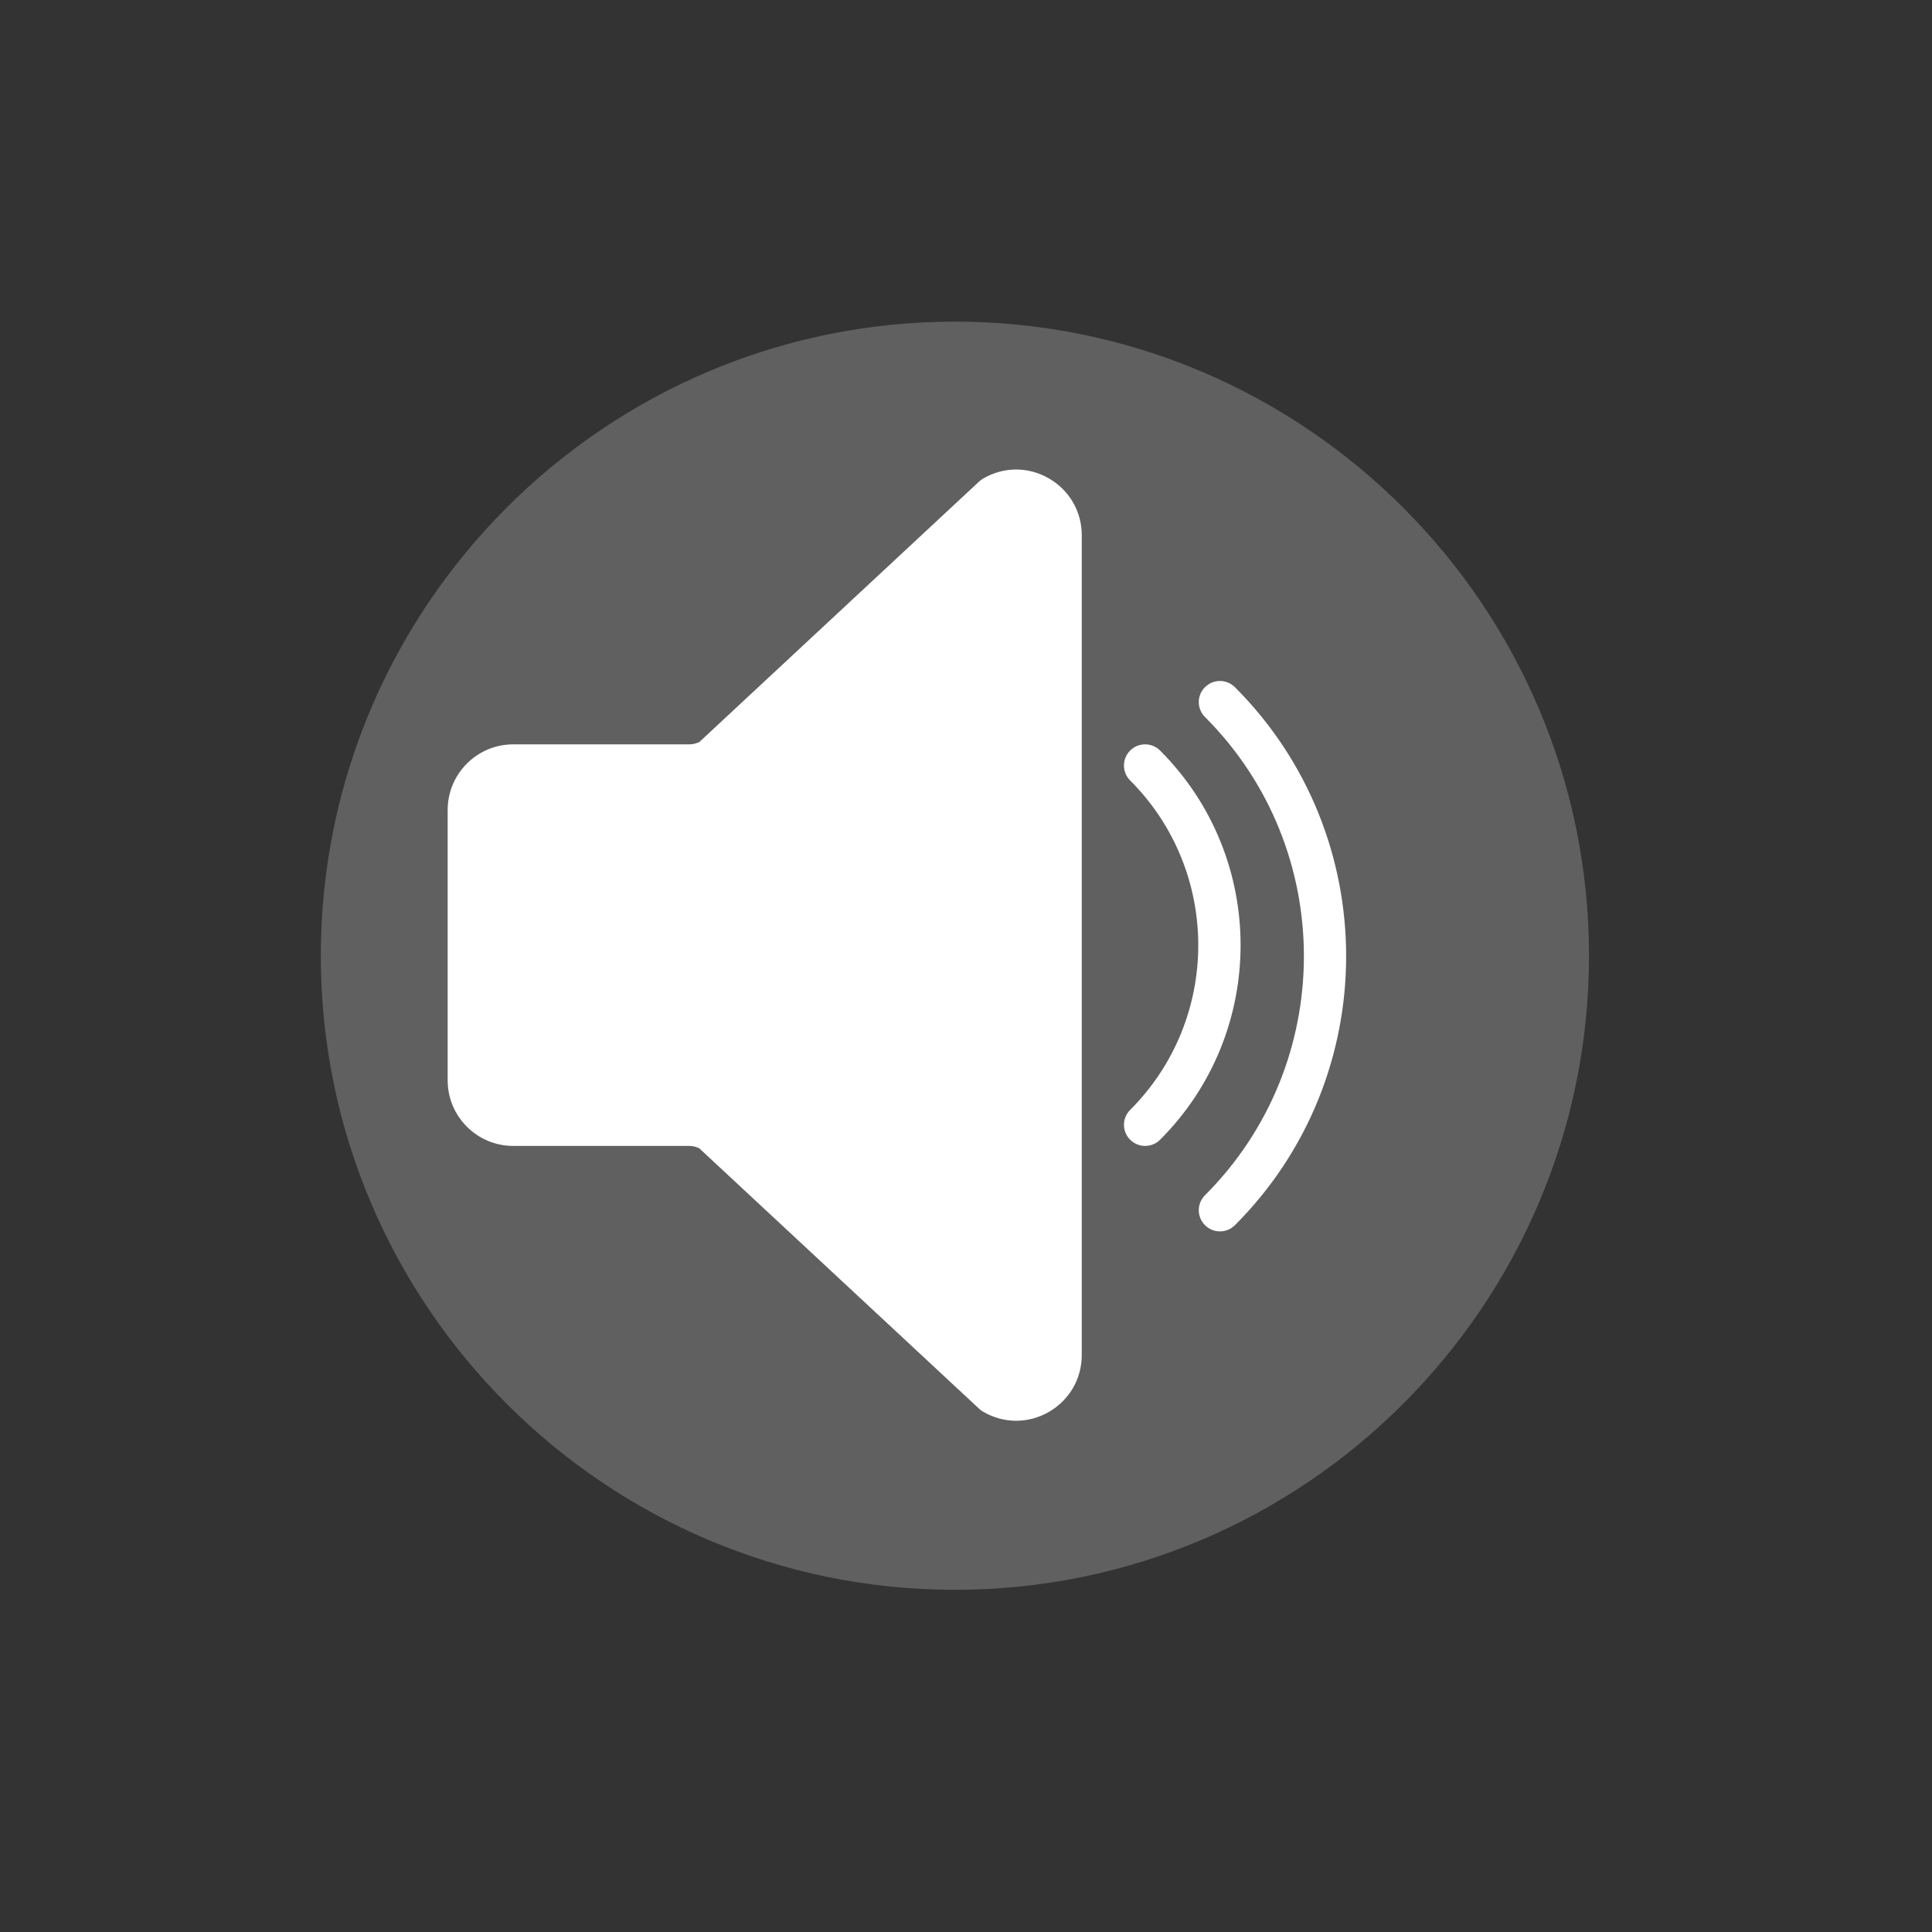 <?xml version="1.0" encoding="utf-8"?>
<!-- Generator: Adobe Illustrator 18.1.1, SVG Export Plug-In . SVG Version: 6.00 Build 0)  -->
<svg version="1.1" id="logo_xA0_Image_1_" xmlns="http://www.w3.org/2000/svg" xmlns:xlink="http://www.w3.org/1999/xlink" x="0px"
	 y="0px" viewBox="0 0 1023.872 1023.872" enable-background="new 0 0 1023.872 1023.872" xml:space="preserve">
<rect x="0" y="0" width="1023.872" height="1023.872" fill="#333333" stroke="none"/>
<path d="M550.851,718.095"/>
<path fill="#606061" d="M506.06,170.448c-185.298,0-336.04,150.742-336.04,336.04c0,185.298,150.741,336.04,336.04,336.04
	c185.298,0,336.04-150.742,336.04-336.04C842.099,321.19,691.357,170.448,506.06,170.448L506.06,170.448z"/>
<path d="M506.06,820.097"/>
<path fill="#FFFFFF" d="M555.779,253.478c-10.991-6.301-24.012-6.189-34.892,0.21c-0.714,0.448-1.372,0.938-1.975,1.484
	L370.58,393.271c-1.694,0.77-3.5,1.204-5.363,1.204h-93.251c-19.14,0-34.724,15.584-34.724,34.781v143.306
	c0,19.141,15.584,34.724,34.724,34.724h93.251c1.863,0,3.724,0.434,5.363,1.26l148.333,138.042c0.602,0.602,1.26,1.106,1.975,1.484
	c5.517,3.22,11.593,4.872,17.6,4.872c5.965,0,11.873-1.54,17.291-4.649c10.936-6.3,17.503-17.558,17.503-30.202v-434.43
	C573.282,271.036,566.715,259.765,555.779,253.478L555.779,253.478z"/>
<path fill="#FFFFFF" d="M638.585,364.175c-4.383,4.368-4.383,11.425,0,15.807c69.896,69.897,69.896,183.604,0,253.444
	c-4.383,4.383-4.383,11.495,0,15.864c2.184,2.184,5.082,3.291,7.925,3.291c2.898,0,5.741-1.106,7.939-3.291
	c78.591-78.591,78.591-206.524,0-285.115C650.066,359.792,642.954,359.792,638.585,364.175L638.585,364.175z M638.585,364.175"/>
<path fill="#FFFFFF" d="M614.797,397.751c-4.382-4.368-11.496-4.368-15.864,0c-4.382,4.382-4.382,11.496,0,15.864
	c48.124,48.138,48.124,126.449,0,174.586c-4.382,4.369-4.382,11.425,0,15.808c2.184,2.184,5.083,3.276,7.925,3.276
	c2.898,0,5.74-1.092,7.939-3.276C671.671,547.121,671.671,454.64,614.797,397.751L614.797,397.751z M614.797,397.751"/>
</svg>
